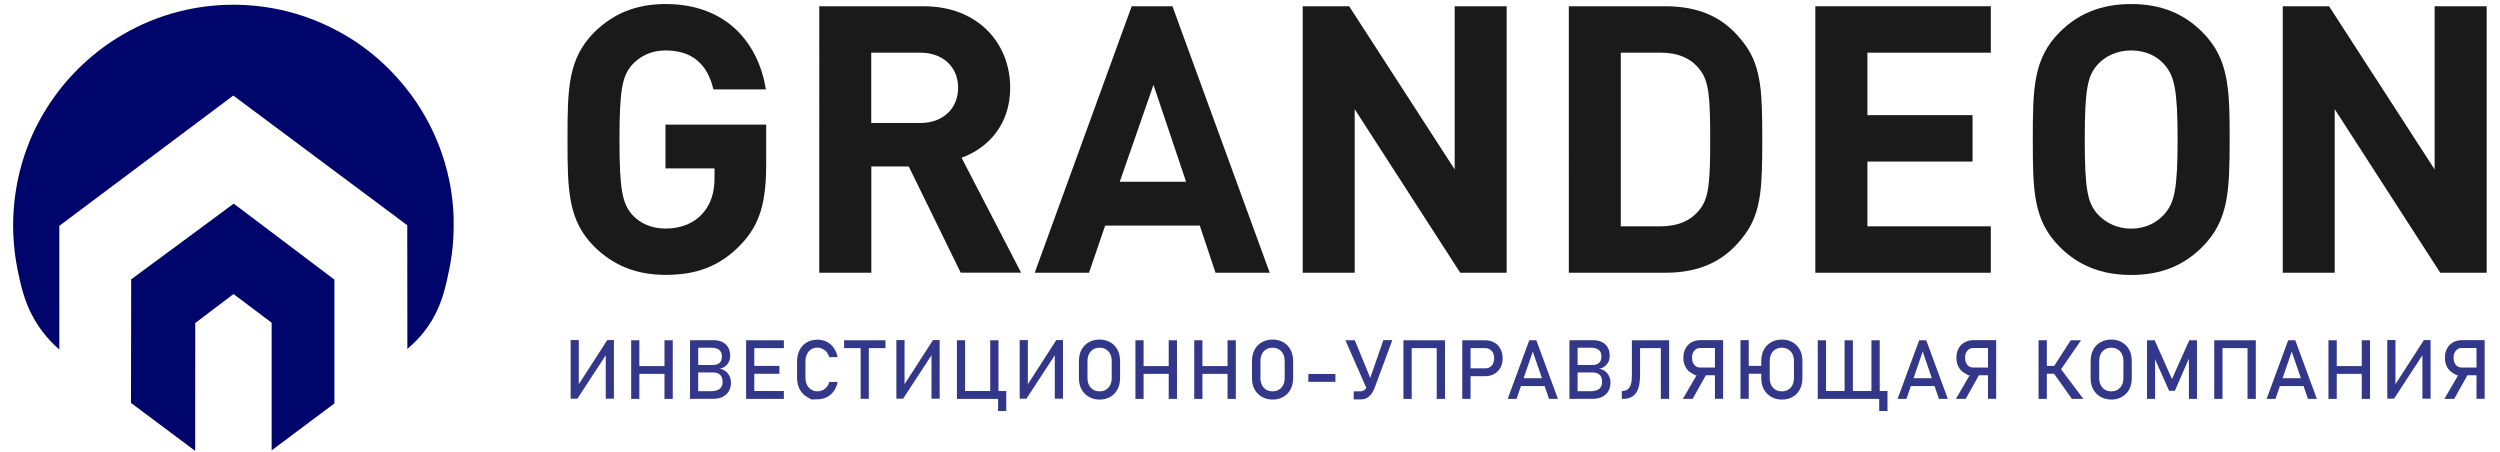 <?xml version="1.0" encoding="utf-8"?>
<!-- Generator: Adobe Illustrator 23.0.5, SVG Export Plug-In . SVG Version: 6.00 Build 0)  -->
<svg version="1.1" id="Слой_1" xmlns="http://www.w3.org/2000/svg" xmlns:xlink="http://www.w3.org/1999/xlink" x="0px" y="0px"
	 viewBox="0 0 247.75 44.79" style="enable-background:new 0 0 247.75 44.79;" xml:space="preserve">
<style type="text/css">
	.st0{clip-path:url(#SVGID_2_);fill:#1A1A1A;}
	.st1{clip-path:url(#SVGID_2_);fill:#00056B;}
	.st2{clip-path:url(#SVGID_4_);}
	.st3{fill:#333789;}
</style>
<g>
	<defs>
		<rect id="SVGID_1_" y="0" width="247.75" height="44.79"/>
	</defs>
	<clipPath id="SVGID_2_">
		<use xlink:href="#SVGID_1_"  style="overflow:visible;"/>
	</clipPath>
	<path class="st0" d="M73.41,24.24c-2.19,2.3-4.64,3-7.45,3c-3,0-5.23-1-7.05-2.78c-2.63-2.63-2.67-5.6-2.67-10.64
		s0.04-8.01,2.67-10.64c1.82-1.78,4.04-2.78,7.05-2.78c6.16,0,9.23,4.01,9.94,8.46H70.7C70.1,6.33,68.58,5,65.95,5
		c-1.41,0-2.52,0.56-3.3,1.41c-0.96,1.11-1.26,2.37-1.26,7.42s0.3,6.34,1.26,7.45c0.78,0.85,1.89,1.37,3.3,1.37
		c1.59,0,2.85-0.56,3.67-1.48c0.85-0.96,1.19-2.15,1.19-3.52v-0.96h-4.86v-4.34h9.98v3.86C75.93,20.02,75.33,22.24,73.41,24.24"/>
	<path class="st0" d="M95.21,27.03l-5.15-10.53h-3.71v10.53h-5.16V0.62h10.35c5.38,0,8.57,3.67,8.57,8.08
		c0,3.71-2.26,6.01-4.82,6.93l5.9,11.39H95.21z M91.2,5.22h-4.86v6.97h4.86c2.26,0,3.75-1.45,3.75-3.49
		C94.95,6.66,93.47,5.22,91.2,5.22"/>
	<path class="st0" d="M120.46,27.03l-1.56-4.67h-9.38l-1.6,4.67h-5.38l9.61-26.41h4.04l9.64,26.41H120.46z M114.31,8.41l-3.34,9.6
		h6.57L114.31,8.41z"/>
	<polygon class="st0" points="144.71,27.03 134.25,10.82 134.25,27.03 129.1,27.03 129.1,0.62 133.7,0.62 144.16,16.79 144.16,0.62 
		149.31,0.62 149.31,27.03 	"/>
	<path class="st0" d="M172.97,23.17c-1.89,2.63-4.38,3.86-7.97,3.86h-9.53V0.62H165c3.6,0,6.08,1.22,7.97,3.86
		c1.63,2.26,1.67,4.97,1.67,9.35S174.6,20.91,172.97,23.17 M168.41,6.85c-0.85-1.08-2.11-1.63-3.86-1.63h-3.93v17.21h3.93
		c1.74,0,3-0.56,3.86-1.63c0.96-1.15,1.07-2.82,1.07-6.97C169.48,9.67,169.37,8,168.41,6.85"/>
	<polygon class="st0" points="179.9,27.03 179.9,0.62 197.29,0.62 197.29,5.22 185.06,5.22 185.06,11.41 195.48,11.41 195.48,16.01 
		185.06,16.01 185.06,22.43 197.29,22.43 197.29,27.03 	"/>
	<path class="st0" d="M218.25,24.47c-1.78,1.78-4,2.78-7.05,2.78c-3.04,0-5.3-1-7.08-2.78c-2.63-2.63-2.67-5.6-2.67-10.65
		c0-5.04,0.04-8.01,2.67-10.64c1.78-1.78,4.04-2.78,7.08-2.78c3.04,0,5.27,1,7.05,2.78c2.63,2.63,2.71,5.6,2.71,10.64
		C220.95,18.87,220.88,21.83,218.25,24.47 M214.5,6.41C213.76,5.55,212.61,5,211.2,5c-1.41,0-2.56,0.56-3.34,1.41
		c-0.97,1.11-1.26,2.37-1.26,7.42c0,5.05,0.3,6.27,1.26,7.38c0.78,0.85,1.93,1.45,3.34,1.45c1.41,0,2.56-0.6,3.3-1.45
		c0.96-1.11,1.3-2.34,1.3-7.38C215.8,8.78,215.46,7.52,214.5,6.41"/>
	<polygon class="st0" points="241.83,27.03 231.37,10.82 231.37,27.03 226.22,27.03 226.22,0.62 230.81,0.62 241.27,16.79 
		241.27,0.62 246.43,0.62 246.43,27.03 	"/>
	<path class="st1" d="M44.92,20.81c-0.04-0.59-0.1-1.18-0.19-1.76c-0.27-1.78-0.75-3.49-1.42-5.1c-0.64-1.55-1.46-3.01-2.42-4.35
		c-0.96-1.33-2.06-2.55-3.28-3.64c-1.29-1.15-2.72-2.14-4.26-2.95c-1.72-0.91-3.57-1.6-5.51-2.03c-1.51-0.33-3.09-0.51-4.7-0.51
		c-1.64,0-3.23,0.18-4.76,0.52h0c-1.94,0.43-3.79,1.12-5.5,2.04C11.33,3.85,9.91,4.85,8.62,6c-2.43,2.16-4.37,4.86-5.65,7.91
		C2.96,13.94,2.95,13.97,2.94,14c-0.67,1.62-1.14,3.33-1.4,5.11v0c-0.08,0.54-0.14,1.08-0.18,1.63c-0.04,0.52-0.06,1.04-0.06,1.57
		c0,0.99,0.07,1.95,0.19,2.91v0c0.06,0.47,0.14,0.94,0.23,1.4c0.29,1.4,0.63,3.16,1.62,4.92c0.45,0.8,1.22,1.95,2.54,3.1
		c0-4.09,0-8.18,0-12.26c5.75-4.31,11.49-8.61,17.24-12.91c5.75,4.28,11.49,8.57,17.24,12.85c0,4.09,0,8.17,0.01,12.26
		c1.32-1.11,2.08-2.22,2.52-2.98c0.98-1.7,1.32-3.39,1.63-4.91c0.15-0.71,0.22-1.29,0.26-1.53c0.12-0.93,0.18-1.87,0.18-2.83
		C44.97,21.81,44.95,21.3,44.92,20.81"/>
	<path class="st1" d="M13,27.68c-0.01,4.08-0.02,8.17-0.02,12.25c2.12,1.58,4.24,3.17,6.36,4.75c0-4.22,0-8.44,0.01-12.67
		c1.26-0.96,2.53-1.91,3.79-2.87c1.26,0.95,2.52,1.89,3.78,2.84c0,4.22,0,8.43,0,12.65c2.07-1.55,4.15-3.1,6.22-4.65
		c0-4.09,0-8.18,0-12.27c-3.32-2.51-6.65-5.02-9.98-7.53C19.77,22.69,16.39,25.19,13,27.68"/>
</g>
<g>
	<g>
	</g>
</g>
<g>
	<defs>
		<rect id="SVGID_3_" y="0" width="247.75" height="44.79"/>
	</defs>
	<clipPath id="SVGID_4_">
		<use xlink:href="#SVGID_3_"  style="overflow:visible;"/>
	</clipPath>
	<g class="st2">
		<path class="st3" d="M60.03,39.52v-4.57l0.1,0.1l-2.91,4.46h-0.67v-5.81h0.81v4.63l-0.1-0.1l2.92-4.53h0.66v5.81H60.03z"/>
		<path class="st3" d="M62.55,33.72h0.81v5.81h-0.81V33.72z M63.06,36.28h3.22v0.77h-3.22V36.28z M65.85,33.72h0.82v5.81h-0.82
			V33.72z"/>
		<path class="st3" d="M68.38,33.72h0.81v5.81h-0.81V33.72z M68.86,38.77h1.57c0.41,0,0.71-0.08,0.9-0.24
			c0.19-0.16,0.28-0.38,0.28-0.66v-0.01c0-0.2-0.03-0.37-0.1-0.51c-0.07-0.14-0.18-0.25-0.32-0.33c-0.15-0.08-0.33-0.11-0.56-0.11
			h-1.77v-0.74h1.77c0.3,0,0.53-0.07,0.68-0.21c0.15-0.14,0.23-0.35,0.23-0.63c0-0.29-0.09-0.51-0.26-0.65s-0.43-0.22-0.77-0.22
			h-1.66v-0.75h1.81c0.38,0,0.69,0.06,0.94,0.19s0.44,0.31,0.57,0.54s0.19,0.51,0.19,0.84c0,0.2-0.04,0.39-0.12,0.56
			c-0.08,0.17-0.19,0.32-0.35,0.45c-0.16,0.12-0.35,0.21-0.59,0.25c0.23,0.03,0.44,0.12,0.61,0.25c0.17,0.13,0.3,0.3,0.39,0.49
			c0.09,0.2,0.14,0.41,0.14,0.64v0.01c0,0.31-0.07,0.59-0.21,0.83c-0.14,0.24-0.34,0.42-0.6,0.56c-0.26,0.13-0.56,0.2-0.9,0.2h-1.88
			V38.77z"/>
		<path class="st3" d="M73.94,33.72h0.81v5.81h-0.81V33.72z M74.34,33.72h3.34v0.78h-3.34V33.72z M74.34,36.26h2.9v0.78h-2.9V36.26z
			 M74.34,38.75h3.34v0.78h-3.34V38.75z"/>
		<path class="st3" d="M80.41,39.59c0,0-0.15-0.09-0.46-0.27c-0.31-0.18-0.54-0.43-0.71-0.76c-0.17-0.33-0.25-0.71-0.25-1.14v-1.59
			c0-0.43,0.08-0.81,0.25-1.14c0.17-0.33,0.4-0.58,0.71-0.76c0.3-0.18,0.66-0.27,1.06-0.27c0.33,0,0.64,0.07,0.92,0.21
			c0.28,0.14,0.51,0.34,0.7,0.61c0.19,0.26,0.31,0.56,0.38,0.91h-0.83c-0.05-0.18-0.14-0.34-0.25-0.49s-0.26-0.25-0.42-0.33
			c-0.16-0.08-0.33-0.12-0.5-0.12c-0.24,0-0.44,0.06-0.62,0.17c-0.18,0.11-0.32,0.27-0.42,0.48c-0.1,0.21-0.15,0.45-0.15,0.72v1.59
			c0,0.27,0.05,0.51,0.15,0.72c0.1,0.21,0.24,0.37,0.42,0.48c0.18,0.11,0.39,0.17,0.62,0.17c0.17,0,0.34-0.04,0.5-0.11
			c0.16-0.07,0.3-0.18,0.42-0.32c0.12-0.14,0.2-0.31,0.25-0.5h0.83c-0.07,0.34-0.19,0.65-0.38,0.91c-0.19,0.26-0.42,0.46-0.7,0.6
			c-0.28,0.14-0.58,0.21-0.92,0.21C80.61,39.59,80.41,39.59,80.41,39.59z"/>
		<path class="st3" d="M83.65,33.72h4.1v0.78h-4.1V33.72z M85.29,34.19h0.81v5.33h-0.81V34.19z"/>
		<path class="st3" d="M92.31,39.52v-4.57l0.1,0.1l-2.91,4.46h-0.67v-5.81h0.81v4.63l-0.1-0.1l2.92-4.53h0.66v5.81H92.31z"/>
		<path class="st3" d="M94.83,33.72h0.81v5.81h-0.81V33.72z M95.33,38.75h3.86v0.78h-3.86V38.75z M98.13,33.72h0.82v5.81h-0.82
			V33.72z M98.91,38.75h0.81v1.98h-0.81V38.75z"/>
		<path class="st3" d="M104.53,39.52v-4.57l0.1,0.1l-2.91,4.46h-0.67v-5.81h0.81v4.63l-0.1-0.1l2.92-4.53h0.66v5.81H104.53z"/>
		<path class="st3" d="M107.89,39.32c-0.31-0.18-0.55-0.43-0.72-0.75s-0.25-0.7-0.25-1.13V35.8c0-0.43,0.08-0.8,0.25-1.13
			c0.17-0.32,0.41-0.57,0.72-0.75c0.31-0.18,0.67-0.27,1.07-0.27s0.76,0.09,1.07,0.27c0.31,0.18,0.55,0.43,0.72,0.75
			c0.17,0.32,0.25,0.7,0.25,1.13v1.65c0,0.43-0.08,0.8-0.25,1.13c-0.17,0.32-0.41,0.57-0.72,0.75c-0.31,0.18-0.67,0.27-1.07,0.27
			S108.2,39.5,107.89,39.32z M109.6,38.62c0.18-0.11,0.32-0.26,0.42-0.46c0.1-0.2,0.15-0.43,0.15-0.69v-1.7
			c0-0.26-0.05-0.49-0.15-0.69c-0.1-0.2-0.24-0.35-0.42-0.46c-0.18-0.11-0.39-0.16-0.63-0.16s-0.45,0.05-0.63,0.16
			c-0.18,0.11-0.32,0.26-0.42,0.46c-0.1,0.2-0.15,0.43-0.15,0.69v1.7c0,0.26,0.05,0.49,0.15,0.69c0.1,0.2,0.24,0.35,0.42,0.46
			c0.18,0.11,0.39,0.16,0.63,0.16S109.41,38.73,109.6,38.62z"/>
		<path class="st3" d="M112.52,33.72h0.81v5.81h-0.81V33.72z M113.03,36.28h3.22v0.77h-3.22V36.28z M115.82,33.72h0.82v5.81h-0.82
			V33.72z"/>
		<path class="st3" d="M118.35,33.72h0.81v5.81h-0.81V33.72z M118.86,36.28h3.22v0.77h-3.22V36.28z M121.65,33.72h0.82v5.81h-0.82
			V33.72z"/>
		<path class="st3" d="M125.04,39.32c-0.31-0.18-0.55-0.43-0.72-0.75c-0.17-0.32-0.25-0.7-0.25-1.13V35.8c0-0.43,0.08-0.8,0.25-1.13
			c0.17-0.32,0.41-0.57,0.72-0.75c0.31-0.18,0.67-0.27,1.07-0.27c0.4,0,0.76,0.09,1.07,0.27c0.31,0.18,0.55,0.43,0.72,0.75
			c0.17,0.32,0.25,0.7,0.25,1.13v1.65c0,0.43-0.08,0.8-0.25,1.13c-0.17,0.32-0.41,0.57-0.72,0.75c-0.31,0.18-0.67,0.27-1.07,0.27
			C125.7,39.59,125.34,39.5,125.04,39.32z M126.74,38.62c0.18-0.11,0.32-0.26,0.42-0.46c0.1-0.2,0.15-0.43,0.15-0.69v-1.7
			c0-0.26-0.05-0.49-0.15-0.69c-0.1-0.2-0.24-0.35-0.42-0.46c-0.18-0.11-0.39-0.16-0.63-0.16c-0.24,0-0.45,0.05-0.63,0.16
			c-0.18,0.11-0.32,0.26-0.42,0.46c-0.1,0.2-0.15,0.43-0.15,0.69v1.7c0,0.26,0.05,0.49,0.15,0.69c0.1,0.2,0.24,0.35,0.42,0.46
			c0.18,0.11,0.39,0.16,0.63,0.16C126.35,38.78,126.56,38.73,126.74,38.62z"/>
		<path class="st3" d="M132.34,37.06v0.78h-2.68v-0.78H132.34z"/>
		<path class="st3" d="M133.33,33.72h0.93l1.71,4.16l-0.53,0.65L133.33,33.72z M136.27,38.32c-0.1,0.28-0.22,0.52-0.35,0.7
			c-0.13,0.18-0.29,0.32-0.47,0.42s-0.39,0.14-0.63,0.14h-0.67v-0.8h0.67c0.12,0,0.23-0.03,0.33-0.09s0.18-0.14,0.25-0.26
			s0.14-0.26,0.2-0.43l1.49-4.29h0.89L136.27,38.32z"/>
		<path class="st3" d="M139.08,33.72h0.82v5.81h-0.82V33.72z M139.59,33.72h3.22v0.78h-3.22V33.72z M142.38,33.72h0.82v5.81h-0.82
			V33.72z"/>
		<path class="st3" d="M144.91,33.72h0.82v5.81h-0.82V33.72z M145.33,36.5h1.86c0.18,0,0.33-0.04,0.46-0.12
			c0.13-0.08,0.24-0.2,0.31-0.35c0.07-0.15,0.11-0.33,0.11-0.52c0-0.2-0.04-0.38-0.11-0.53c-0.07-0.15-0.18-0.27-0.31-0.35
			c-0.13-0.08-0.29-0.13-0.46-0.13h-1.86v-0.78h1.83c0.35,0,0.65,0.07,0.92,0.22s0.47,0.36,0.61,0.63c0.15,0.27,0.22,0.58,0.22,0.94
			s-0.07,0.67-0.22,0.93s-0.35,0.47-0.61,0.62s-0.57,0.22-0.92,0.22h-1.83V36.5z"/>
		<path class="st3" d="M151.55,33.72h0.7l2.14,5.81h-0.88l-1.61-4.69l-1.61,4.69h-0.88L151.55,33.72z M150.39,37.48h3.06v0.78h-3.06
			V37.48z"/>
		<path class="st3" d="M155.53,33.72h0.81v5.81h-0.81V33.72z M156.01,38.77h1.58c0.41,0,0.71-0.08,0.9-0.24
			c0.19-0.16,0.28-0.38,0.28-0.66v-0.01c0-0.2-0.03-0.37-0.1-0.51c-0.07-0.14-0.17-0.25-0.32-0.33c-0.15-0.08-0.33-0.11-0.56-0.11
			h-1.77v-0.74h1.77c0.3,0,0.53-0.07,0.68-0.21c0.15-0.14,0.23-0.35,0.23-0.63c0-0.29-0.08-0.51-0.26-0.65
			c-0.17-0.14-0.43-0.22-0.77-0.22h-1.66v-0.75h1.81c0.38,0,0.69,0.06,0.94,0.19c0.25,0.13,0.44,0.31,0.57,0.54
			c0.13,0.23,0.19,0.51,0.19,0.84c0,0.2-0.04,0.39-0.12,0.56s-0.2,0.32-0.35,0.45s-0.35,0.21-0.59,0.25
			c0.23,0.03,0.44,0.12,0.61,0.25c0.17,0.13,0.3,0.3,0.39,0.49c0.09,0.2,0.14,0.41,0.14,0.64v0.01c0,0.31-0.07,0.59-0.21,0.83
			c-0.14,0.24-0.34,0.42-0.6,0.56c-0.26,0.13-0.56,0.2-0.9,0.2h-1.88V38.77z"/>
		<path class="st3" d="M160.73,38.75c0.23,0,0.42-0.05,0.57-0.16c0.15-0.11,0.25-0.28,0.32-0.5s0.1-0.52,0.1-0.89v-3.48h0.81v3.43
			c0,0.56-0.06,1.01-0.18,1.36c-0.12,0.35-0.31,0.6-0.56,0.77c-0.25,0.17-0.58,0.25-0.99,0.25h-0.08V38.75z M162.23,33.72h2.79v0.78
			h-2.79V33.72z M164.59,33.72h0.82v5.81h-0.82V33.72z"/>
		<path class="st3" d="M168.34,36.83l0.81,0.18l-1.41,2.52h-0.97L168.34,36.83z M168,37.19c0,0-0.13-0.07-0.38-0.22
			c-0.25-0.14-0.45-0.35-0.59-0.61c-0.14-0.26-0.21-0.57-0.21-0.91c0-0.35,0.07-0.65,0.21-0.91c0.14-0.26,0.34-0.47,0.59-0.61
			c0.25-0.14,0.55-0.22,0.88-0.22h1.91v0.78h-1.94c-0.16,0-0.3,0.04-0.41,0.12s-0.21,0.19-0.28,0.34s-0.1,0.31-0.1,0.51
			c0,0.19,0.03,0.36,0.1,0.5c0.07,0.15,0.16,0.26,0.28,0.34s0.26,0.12,0.41,0.12h1.94v0.77h-1.91C168.17,37.19,168,37.19,168,37.19z
			 M169.95,33.71h0.81v5.81h-0.81V33.71z"/>
		<path class="st3" d="M173.3,39.52h-0.82v-5.81h0.82V39.52z M172.8,36.26h2.26v0.78h-2.26V36.26z M175.51,39.32
			c-0.31-0.18-0.55-0.43-0.72-0.75c-0.17-0.32-0.25-0.7-0.25-1.13V35.8c0-0.43,0.08-0.8,0.25-1.13c0.17-0.32,0.41-0.57,0.72-0.75
			c0.31-0.18,0.67-0.27,1.07-0.27c0.41,0,0.76,0.09,1.07,0.27c0.31,0.18,0.55,0.43,0.72,0.75c0.17,0.32,0.25,0.7,0.25,1.13v1.65
			c0,0.43-0.08,0.8-0.25,1.13s-0.41,0.57-0.72,0.75c-0.31,0.18-0.67,0.27-1.07,0.27C176.17,39.59,175.82,39.5,175.51,39.32z
			 M177.21,38.62c0.18-0.11,0.32-0.26,0.42-0.46c0.1-0.2,0.15-0.43,0.15-0.69v-1.7c0-0.26-0.05-0.49-0.15-0.69
			c-0.1-0.2-0.24-0.35-0.42-0.46c-0.18-0.11-0.39-0.16-0.63-0.16c-0.24,0-0.45,0.05-0.63,0.16c-0.18,0.11-0.32,0.26-0.42,0.46
			s-0.15,0.43-0.15,0.69v1.7c0,0.26,0.05,0.49,0.15,0.69s0.24,0.35,0.42,0.46c0.18,0.11,0.39,0.16,0.63,0.16
			C176.82,38.78,177.03,38.73,177.21,38.62z"/>
		<path class="st3" d="M180.14,33.72h0.82v5.81h-0.82V33.72z M180.61,38.75h5.25v0.78h-5.25V38.75z M182.8,33.72h0.82v5.81h-0.82
			V33.72z M185.46,33.72h0.82v5.81h-0.82V33.72z M186.23,38.75h0.82v1.98h-0.82V38.75z"/>
		<path class="st3" d="M190.19,33.72h0.7l2.14,5.81h-0.88l-1.61-4.69l-1.61,4.69h-0.88L190.19,33.72z M189.03,37.48h3.06v0.78h-3.06
			V37.48z"/>
		<path class="st3" d="M195.4,36.83l0.81,0.18l-1.41,2.52h-0.97L195.4,36.83z M195.06,37.19c0,0-0.13-0.07-0.38-0.22
			c-0.25-0.14-0.45-0.35-0.59-0.61c-0.14-0.26-0.21-0.57-0.21-0.91c0-0.35,0.07-0.65,0.21-0.91c0.14-0.26,0.34-0.47,0.59-0.61
			c0.25-0.14,0.55-0.22,0.88-0.22h1.91v0.78h-1.94c-0.16,0-0.3,0.04-0.41,0.12s-0.21,0.19-0.28,0.34s-0.1,0.31-0.1,0.51
			c0,0.19,0.03,0.36,0.1,0.5c0.07,0.15,0.16,0.26,0.28,0.34s0.26,0.12,0.41,0.12h1.94v0.77h-1.91
			C195.23,37.19,195.06,37.19,195.06,37.19z M197.01,33.71h0.81v5.81h-0.81V33.71z"/>
		<path class="st3" d="M202.02,33.72h0.82v5.81h-0.82V33.72z M202.42,36.26h1.82v0.78h-1.82V36.26z M203.51,36.97l0.71-0.42
			l2.24,2.98h-1.13L203.51,36.97z M203.52,36.34l1.69-2.62h1.02l-2.3,3.34L203.52,36.34z"/>
		<path class="st3" d="M208.15,39.32c-0.31-0.18-0.55-0.43-0.72-0.75c-0.17-0.32-0.25-0.7-0.25-1.13V35.8c0-0.43,0.08-0.8,0.25-1.13
			c0.17-0.32,0.41-0.57,0.72-0.75c0.31-0.18,0.67-0.27,1.07-0.27c0.4,0,0.76,0.09,1.07,0.27c0.31,0.18,0.55,0.43,0.72,0.75
			c0.17,0.32,0.25,0.7,0.25,1.13v1.65c0,0.43-0.08,0.8-0.25,1.13c-0.17,0.32-0.41,0.57-0.72,0.75c-0.31,0.18-0.67,0.27-1.07,0.27
			C208.82,39.59,208.46,39.5,208.15,39.32z M209.86,38.62c0.18-0.11,0.32-0.26,0.42-0.46c0.1-0.2,0.15-0.43,0.15-0.69v-1.7
			c0-0.26-0.05-0.49-0.15-0.69c-0.1-0.2-0.24-0.35-0.42-0.46c-0.18-0.11-0.39-0.16-0.63-0.16c-0.24,0-0.45,0.05-0.63,0.16
			c-0.18,0.11-0.32,0.26-0.42,0.46c-0.1,0.2-0.15,0.43-0.15,0.69v1.7c0,0.26,0.05,0.49,0.15,0.69c0.1,0.2,0.24,0.35,0.42,0.46
			c0.18,0.11,0.39,0.16,0.63,0.16C209.46,38.78,209.68,38.73,209.86,38.62z"/>
		<path class="st3" d="M216.96,33.72h0.76v5.81h-0.8v-4.35l0.04,0.26l-1.43,3.29h-0.57l-1.43-3.21l0.04-0.34v4.35h-0.8v-5.81h0.76
			l1.71,3.84L216.96,33.72z"/>
		<path class="st3" d="M219.43,33.72h0.82v5.81h-0.82V33.72z M219.94,33.72h3.22v0.78h-3.22V33.72z M222.73,33.72h0.82v5.81h-0.82
			V33.72z"/>
		<path class="st3" d="M226.76,33.72h0.7l2.14,5.81h-0.88l-1.61-4.69l-1.61,4.69h-0.88L226.76,33.72z M225.61,37.48h3.06v0.78h-3.06
			V37.48z"/>
		<path class="st3" d="M230.75,33.72h0.82v5.81h-0.82V33.72z M231.25,36.28h3.22v0.77h-3.22V36.28z M234.05,33.72h0.82v5.81h-0.82
			V33.72z"/>
		<path class="st3" d="M240.06,39.52v-4.57l0.1,0.1l-2.91,4.46h-0.67v-5.81h0.81v4.63l-0.1-0.1l2.92-4.53h0.66v5.81H240.06z"/>
		<path class="st3" d="M243.81,36.83l0.81,0.18l-1.41,2.52h-0.97L243.81,36.83z M243.47,37.19c0,0-0.13-0.07-0.38-0.22
			c-0.25-0.14-0.45-0.35-0.59-0.61c-0.14-0.26-0.21-0.57-0.21-0.91c0-0.35,0.07-0.65,0.21-0.91c0.14-0.26,0.34-0.47,0.59-0.61
			c0.25-0.14,0.55-0.22,0.88-0.22h1.91v0.78h-1.94c-0.16,0-0.3,0.04-0.41,0.12s-0.21,0.19-0.28,0.34s-0.1,0.31-0.1,0.51
			c0,0.19,0.03,0.36,0.1,0.5c0.07,0.15,0.16,0.26,0.28,0.34s0.26,0.12,0.41,0.12h1.94v0.77h-1.91
			C243.64,37.19,243.47,37.19,243.47,37.19z M245.42,33.71h0.81v5.81h-0.81V33.71z"/>
	</g>
</g>
</svg>
